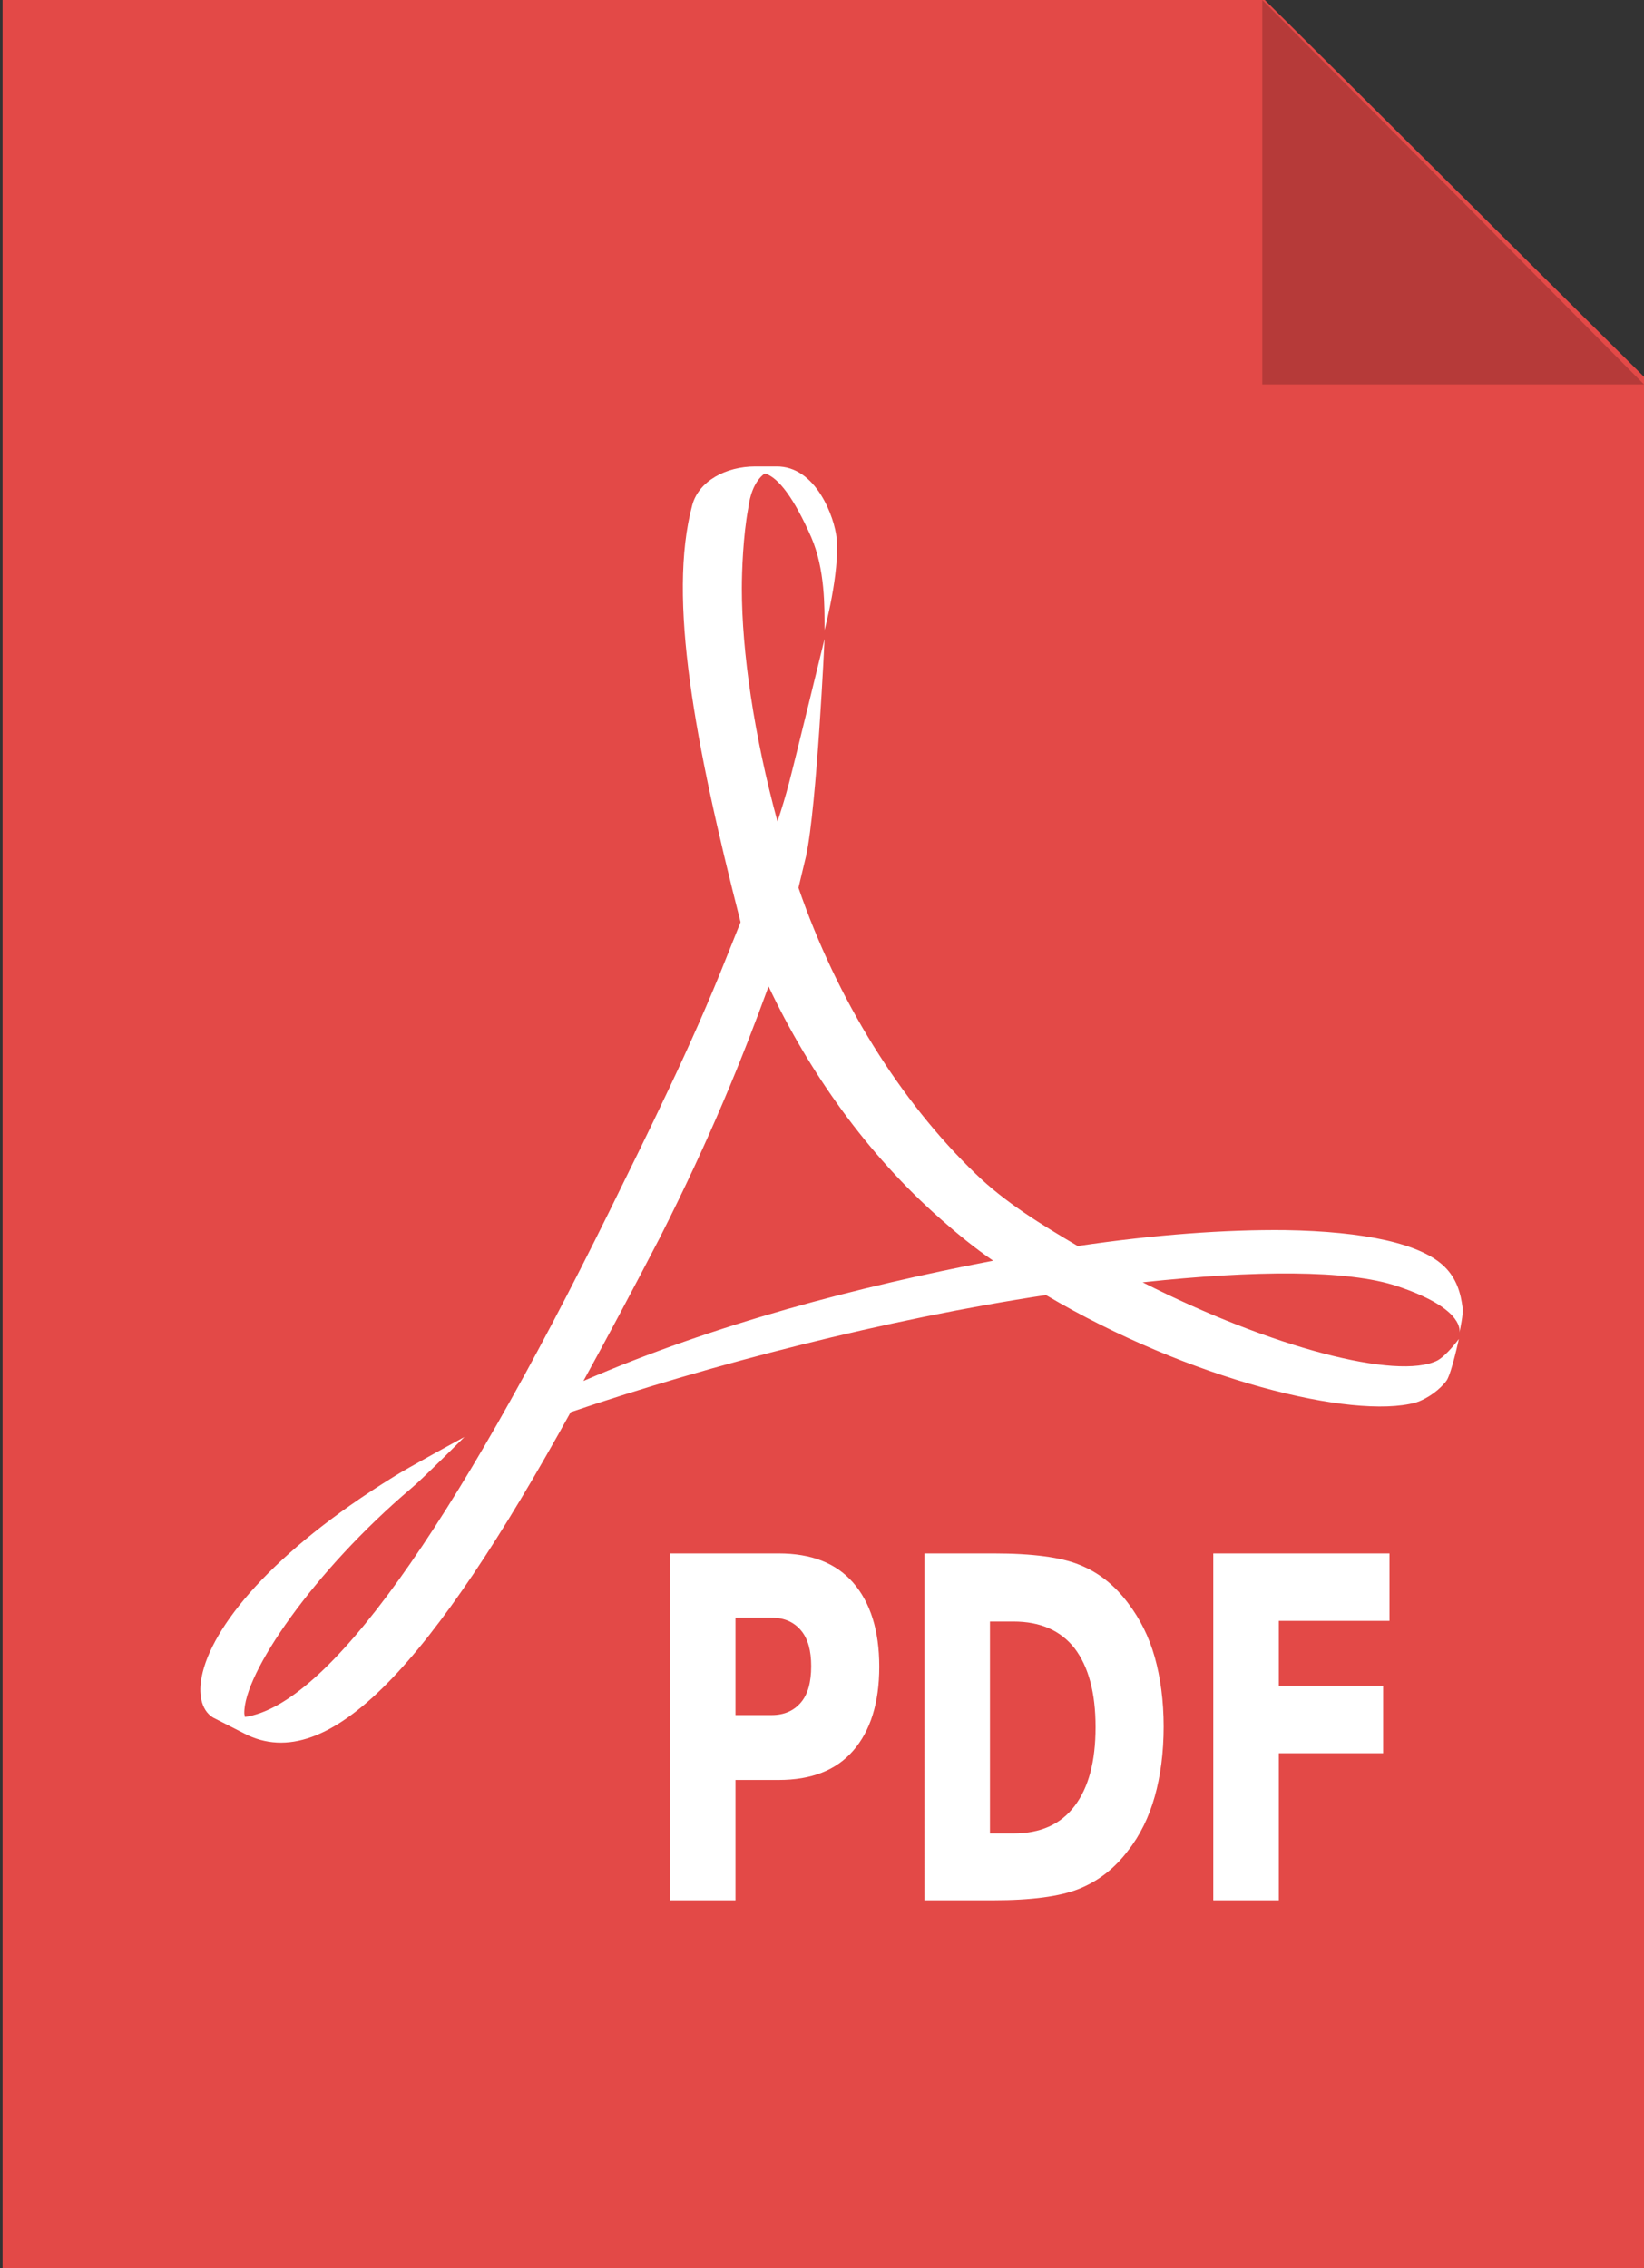 <?xml version="1.0" encoding="utf-8"?>
<!-- Generator: Adobe Illustrator 19.0.0, SVG Export Plug-In . SVG Version: 6.00 Build 0)  -->
<svg version="1.1" id="Layer_1" xmlns="http://www.w3.org/2000/svg" xmlns:xlink="http://www.w3.org/1999/xlink" x="0px" y="0px"
	 viewBox="0 0 258.4 356.4" style="enable-background:new 0 0 258.4 356.4;" xml:space="preserve">
<rect x="0" y="0" width="258.4" height="356.4" fill="#333333" stroke="none"/>
<style type="text/css">
	.st0{fill:#E34947;}
	.st1{fill:#FFFFFF;}
	.st2{opacity:0.2;}
</style>
<path id="XMLID_39_" class="st0" d="M198.2-0.6H0.4v357h259V60.2L198.2-0.6z"/>
<g id="XMLID_29_">
	<g id="XMLID_36_">
		<path id="path4463_1_" class="st1" d="M95.8,190.3c6-12.2,12.9-26,18.4-39.9l0,0l2.2-5.5c-7.2-28.2-11.5-50.9-7.6-65.5l0,0
			c1-3.8,5.3-6.1,9.9-6.1l0,0l2.8,0h0.5c6.3-0.1,9.2,8.1,9.5,11.3l0,0C132,90,129.6,99,129.6,99l0,0c0-3.6,0.1-9.5-2.1-14.6l0,0
			c-2.6-5.9-5.1-9.4-7.3-10l0,0c-1.1,0.8-2.2,2.4-2.6,5.5l0,0c-0.8,4.3-1,9.8-1,12.6l0,0c0,9.9,1.9,23,5.6,36.6l0,0
			c0.7-2.1,1.3-4.1,1.8-6l0,0c0.8-3,5.6-22.7,5.6-22.7l0,0c0,0-1.2,26.2-2.9,34.1l0,0c-0.4,1.7-0.8,3.3-1.2,5l0,0
			c6.1,17.7,16,33.5,27.8,44.9l0,0c4.6,4.5,10.5,8.1,16.1,11.4l0,0c12.1-1.8,23.3-2.6,32.6-2.5l0,0c12.4,0.2,21.4,2.1,25.1,5.8l0,0
			c1.8,1.8,2.5,4,2.8,6.5l0,0c0.1,1-0.4,3.2-0.5,3.8l0,0c0.1-0.7,0.1-4-9.8-7.3l0,0c-7.8-2.6-22.4-2.5-40-0.6l0,0
			c20.3,10.3,40,15.4,46.3,12.3l0,0c1.5-0.8,3.4-3.4,3.4-3.4l0,0c0,0-1.1,5.2-1.9,6.5l0,0c-1,1.4-3,2.9-4.9,3.5l0,0
			c-9.9,2.7-35.6-3.6-58.1-16.9l0,0c-25.1,3.8-52.6,10.9-74.7,18.4l0,0c-21.7,39.3-38,57.4-51.3,50.5l0,0l-4.9-2.5
			c-2-1.2-2.3-4-1.8-6.4l0,0c1.5-7.8,11-19.6,30.1-31.4l0,0c2-1.3,11.2-6.3,11.2-6.3l0,0c0,0-6.8,6.8-8.4,8.1l0,0
			c-15.2,12.9-26.4,29.1-26.2,35.4l0,0l0.1,0.5C51.5,267.9,70.9,240.7,95.8,190.3 M103.7,194.5c-4.2,8.1-8.2,15.6-12,22.5l0,0
			c20.8-9,43.1-14.8,64.4-18.9l0,0c-2.9-2-5.6-4.2-8.2-6.5l0,0c-11.7-10.3-20.7-23.1-27.1-36.6l0,0
			C116.6,166.5,111.7,178.7,103.7,194.5"/>
	</g>
	<path id="XMLID_30_" class="st1" d="M105.3,244.1h17.1c5.1,0,9,1.5,11.7,4.6c2.7,3.1,4.1,7.5,4.1,13.2c0,5.7-1.4,10.1-4.1,13.2
		c-2.7,3.1-6.6,4.6-11.7,4.6h-6.8v18.9h-10.3V244.1 M115.6,254.3v15.2h5.7c2,0,3.5-0.7,4.6-2c1.1-1.3,1.6-3.2,1.6-5.7
		c0-2.4-0.5-4.3-1.6-5.6c-1.1-1.3-2.6-2-4.6-2H115.6 M155.6,254.8v33.3h3.7c4.2,0,7.4-1.4,9.6-4.3c2.2-2.9,3.3-7,3.3-12.4
		c0-5.4-1.1-9.5-3.3-12.4c-2.2-2.8-5.4-4.2-9.6-4.2H155.6 M145.4,244.1h10.8c6.1,0,10.6,0.6,13.5,1.8c3,1.2,5.5,3.2,7.6,6
		c1.9,2.5,3.3,5.3,4.2,8.5c0.9,3.2,1.4,6.9,1.4,10.9c0,4.1-0.5,7.8-1.4,11c-0.9,3.2-2.3,6.1-4.2,8.5c-2.1,2.8-4.7,4.8-7.7,6
		c-3,1.2-7.5,1.8-13.5,1.8h-10.8V244.1 M190.7,244.1h27.7v10.6H201v10.2h16.4v10.6H201v23.1h-10.3V244.1"/>
</g>
<polygon id="XMLID_28_" class="st2" points="258.4,60.4 198.4,60.4 198.4,0 "/>
</svg>
